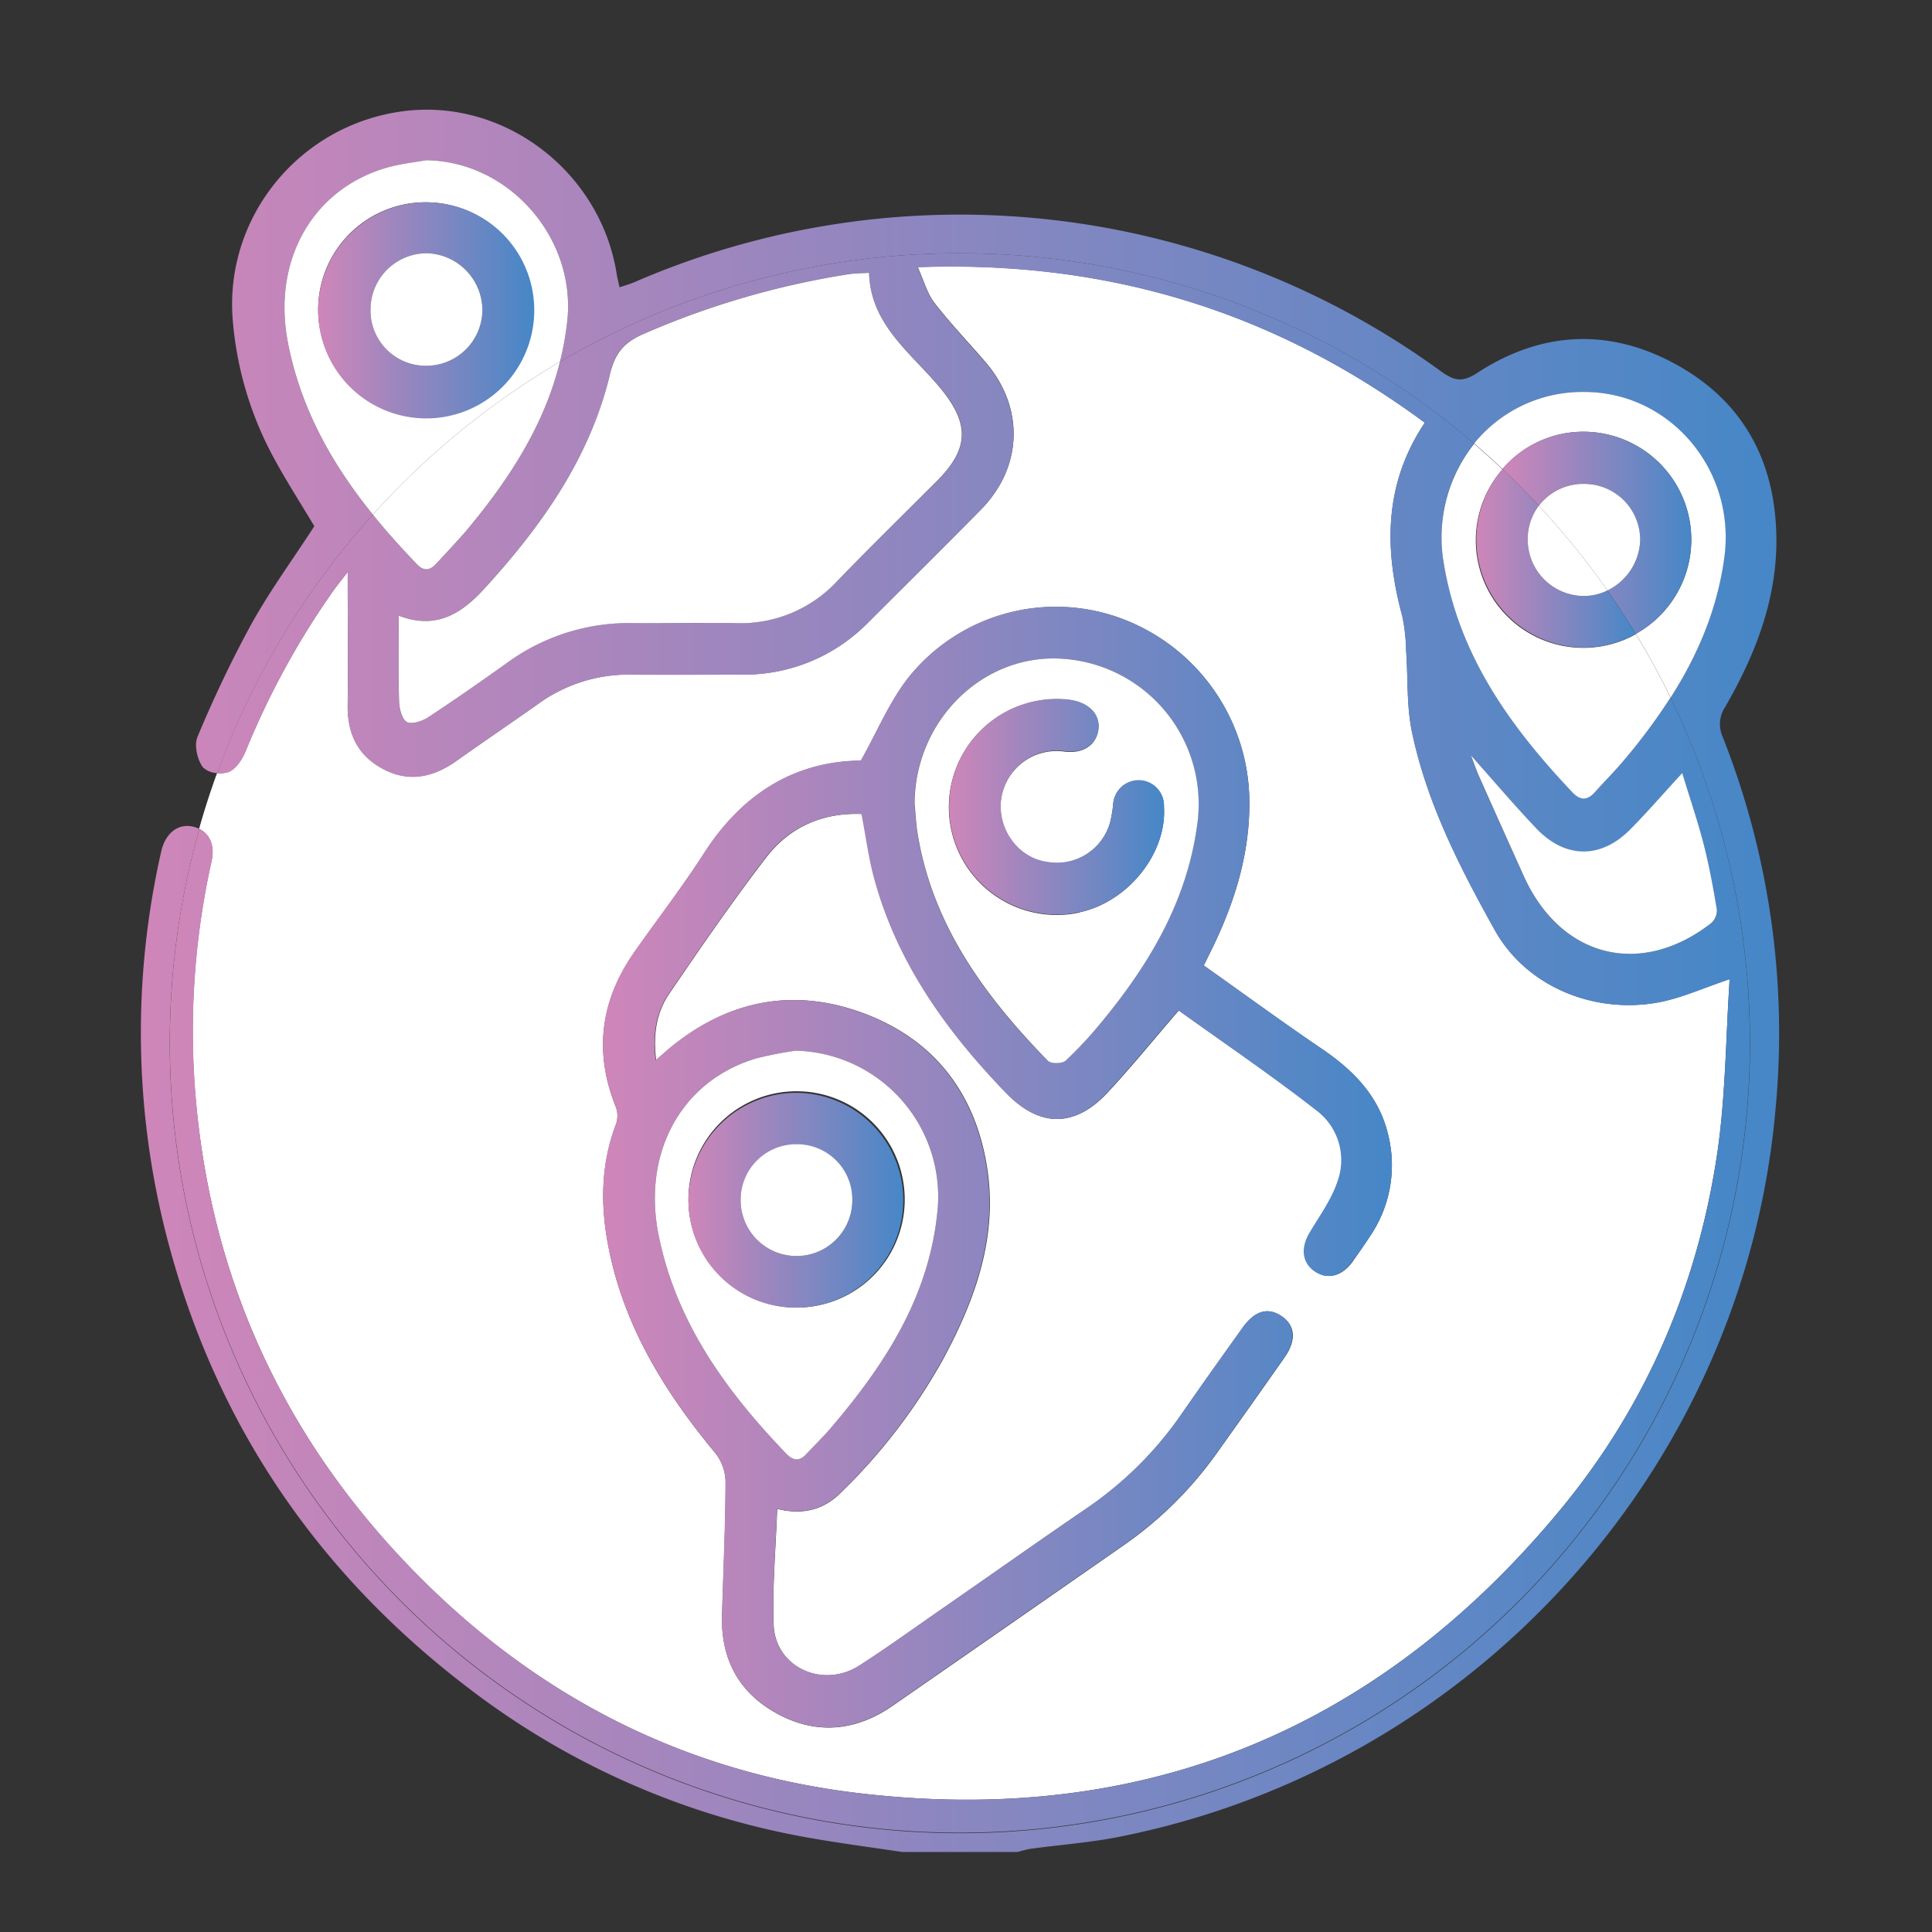 <svg id="Layer_1" data-name="Layer 1" xmlns="http://www.w3.org/2000/svg" xmlns:xlink="http://www.w3.org/1999/xlink" viewBox="0 0 400 400"><rect x="0" y="0" width="400" height="400" fill="#333333" stroke="none"/><defs><style>.cls-1{fill:url(#linear-gradient);}.cls-2{fill:#fff;}.cls-3{fill:url(#linear-gradient-2);}.cls-4{fill:url(#linear-gradient-3);}.cls-5{fill:url(#linear-gradient-4);}.cls-6{fill:url(#linear-gradient-5);}.cls-7{fill:url(#linear-gradient-6);}.cls-8{fill:url(#linear-gradient-7);}.cls-9{fill:url(#linear-gradient-8);}</style><linearGradient id="linear-gradient" x1="29.17" y1="203.07" x2="368.31" y2="203.07" gradientUnits="userSpaceOnUse"><stop offset="0" stop-color="#cf86b9"/><stop offset="0.99" stop-color="#4787c7"/></linearGradient><linearGradient id="linear-gradient-2" x1="35.17" y1="216.01" x2="362.32" y2="216.01" xlink:href="#linear-gradient"/><linearGradient id="linear-gradient-3" x1="311.07" y1="110.31" x2="350.14" y2="110.31" xlink:href="#linear-gradient"/><linearGradient id="linear-gradient-4" x1="305.66" y1="115.58" x2="338.66" y2="115.58" xlink:href="#linear-gradient"/><linearGradient id="linear-gradient-5" x1="124.83" y1="241.68" x2="288.17" y2="241.68" xlink:href="#linear-gradient"/><linearGradient id="linear-gradient-6" x1="196.51" y1="167.06" x2="241.01" y2="167.06" xlink:href="#linear-gradient"/><linearGradient id="linear-gradient-7" x1="142.54" y1="248.5" x2="187.31" y2="248.5" xlink:href="#linear-gradient"/><linearGradient id="linear-gradient-8" x1="65.87" y1="64.12" x2="110.61" y2="64.12" xlink:href="#linear-gradient"/></defs><title>icon</title><path class="cls-1" d="M367.72,109.36c.67,13.44-3.93,25.56-10.54,37a6.42,6.42,0,0,0-.52,6.19,166.86,166.86,0,0,1,10.93,77.24C361,304,305.07,365.86,231.48,380.34c-6,1.17-12.07,1.61-18.1,2.43a22.46,22.46,0,0,0-2.66.66H186.78c-6.11-.91-12.23-1.72-18.32-2.77a161.67,161.67,0,0,1-71.18-30.94c-31.61-24-52.81-55.13-62.76-93.68a169.2,169.2,0,0,1-1.14-79.75c.83-3.72,3.38-5.75,6.34-5.19a6,6,0,0,1,1.55.51,163.59,163.59,0,1,0,304.59-27.18c5.57-8.71,9.64-18.15,11.12-28.94,2.48-18.06-11.12-34.29-29-34.34A28.8,28.8,0,0,0,305.2,91.81a163.67,163.67,0,0,0-189.27-16.9,62.26,62.26,0,0,0,1.52-8.46c1.84-17.11-12-33-29.22-33.28-2.52.45-5.11.71-7.57,1.38C65,38.77,56.33,53.66,59.58,70.76,62.2,84.57,68.75,96.1,77.2,106.54A163.53,163.53,0,0,0,45,160.05a4.45,4.45,0,0,1-3-1.2c-1.16-1.58-1.84-4.58-1.11-6.29a247.6,247.6,0,0,1,11.19-23.42c3.87-6.94,8.6-13.4,13-20.2-2.64-4.42-5.59-9-8.23-13.84a71.92,71.92,0,0,1-8.65-28.71C46.36,44.94,62.05,25.72,83.69,23c20.85-2.61,40.69,12.64,44,33.78.12.79.33,1.57.58,2.7,1.07-.36,2-.62,2.94-1a169.21,169.21,0,0,1,167.2,18.45c2.78,2,4.44,2.23,7.48.25,12.92-8.41,26.66-9.35,40.34-2.15S367,94,367.72,109.36Z"/><path class="cls-2" d="M358.11,202.7c-.82,12.22-.83,24.36-2.6,36.25-4.09,27.42-14.81,52.32-32.52,73.69-38,45.9-87.05,65.83-146.22,58.49-37.38-4.64-69-21.79-94.59-49.5s-39.63-60.75-42-98.56a161.66,161.66,0,0,1,3.59-44.73c.71-3.21-.31-5.64-2.55-6.73,1.09-3.91,2.34-7.77,3.72-11.56a5.74,5.74,0,0,0,2.34-.23c1.55-.6,2.88-2.65,3.59-4.37A166.52,166.52,0,0,1,69.07,122.2c.76-1.06,1.59-2.07,2.93-3.8,0,9.8.12,18.59,0,27.37-.11,6,2,10.57,7.3,13.4s10.38,1.76,15.16-1.62c5.65-4,11.38-7.89,17-11.86a31.86,31.86,0,0,1,19.09-6.05c7.63.09,15.26,0,22.89,0a35.89,35.89,0,0,0,26.28-10.75c7.8-7.8,15.65-15.54,23.39-23.41,8.67-8.83,9-21.11.95-30.48-3.52-4.1-7.27-8-10.57-12.27-1.51-1.94-2.17-4.52-3.49-7.44C229.51,53.87,264,64.57,295,87.5c-8.51,12.76-8.41,26.21-4.65,40.09a38,38,0,0,1,.79,7.18c.41,5.6.07,11.34,1.21,16.78,3.08,14.7,9.92,28,17.14,41,6.7,12,21.15,17.61,34.58,14.83C348.52,206.42,352.79,204.49,358.11,202.7Zm-74.42,53.18a26.08,26.08,0,0,0,3.82-20.48c-1.81-8.26-7.13-13.68-13.85-18.25-8.22-5.57-16.24-11.45-24.43-17.25l1.82-3.7c4.81-9.93,7.93-20.25,7.59-31.43a40.66,40.66,0,0,0-27.29-37A39.1,39.1,0,0,0,188,140.43c-3.87,5-6.34,11-9.75,17.07-13.76.14-24.61,6.92-32.49,19.2-4.5,7-9.61,13.61-14.39,20.41-7,10-8.45,20.59-3.89,32a5.28,5.28,0,0,1,.1,3.57c-3.17,8.27-3.28,16.71-1.64,25.26,3.15,16.5,11.63,30.22,22.17,42.92a9.82,9.82,0,0,1,2.12,5.87c0,9.27-.47,18.53-.73,27.8s3.72,16.21,11.75,20.45,16.1,3.36,23.57-1.82q23.85-16.53,47.66-33.11a78.69,78.69,0,0,0,19.24-18.9q7.15-10,14.23-20.1c2.52-3.59,2.23-6.67-.66-8.58s-5.56-1-8,2.42c-4.23,5.92-8.45,11.83-12.59,17.81a75.51,75.51,0,0,1-19.86,19.71c-9.68,6.61-19.26,13.39-28.89,20.07-6,4.14-11.86,8.42-18,12.36-7.6,4.88-17.44.36-17.77-8.43-.3-7.92.45-15.88.73-24,5.19,1.29,9.58.25,13.19-3.37a118.82,118.82,0,0,0,21.29-27.86c6.64-12.39,11.28-25.38,8.94-39.7-2.48-15.32-11.06-26.35-25.65-31.74-14.28-5.27-27.66-2.72-39.57,6.93-.94.76-1.83,1.58-3.26,2.82-.68-5.48.13-10,2.75-13.81,6.47-9.5,13-19,20-28.1,4.88-6.39,11.74-9.36,19.85-9.06.9,4.65,1.46,9.06,2.61,13.31,4.72,17.48,14.93,31.64,27.28,44.45,6.92,7.18,14.16,7.24,21-.09,5-5.39,9.66-11.12,14.73-17,9.48,6.81,19.28,13.45,28.59,20.72a12.87,12.87,0,0,1,4.37,14.63c-1.25,3.79-3.73,7.19-5.81,10.68-1.81,3-1.59,6,.83,7.84,2.59,1.94,5.59,1.33,7.9-1.72C281.18,259.57,282.48,257.76,283.69,255.88Z"/><path class="cls-3" d="M355.51,239c1.77-11.89,1.78-24,2.6-36.25-5.32,1.79-9.59,3.72-14.07,4.66-13.43,2.78-27.88-2.84-34.58-14.83-7.22-12.94-14.06-26.28-17.14-41-1.14-5.44-.8-11.18-1.21-16.78a38,38,0,0,0-.79-7.18c-3.76-13.88-3.86-27.33,4.65-40.09-31-22.93-65.46-33.63-105-32.19,1.32,2.92,2,5.5,3.49,7.44,3.3,4.26,7,8.17,10.57,12.27,8.05,9.37,7.72,21.65-.95,30.48-7.74,7.87-15.59,15.61-23.39,23.41a35.89,35.89,0,0,1-26.28,10.75c-7.63,0-15.26.07-22.89,0a31.86,31.86,0,0,0-19.09,6.05c-5.67,4-11.4,7.86-17,11.86-4.78,3.38-9.82,4.48-15.16,1.62s-7.41-7.43-7.3-13.4c.17-8.78,0-17.57,0-27.37-1.34,1.73-2.17,2.74-2.93,3.8a166.52,166.52,0,0,0-18.15,33.25c-.71,1.72-2,3.77-3.59,4.37a5.74,5.74,0,0,1-2.34.23A163.53,163.53,0,0,1,77.2,106.54c2.85,3.55,5.93,7,9.15,10.31,1.37,1.42,2.63,1.28,3.9-.07,2.06-2.24,4.21-4.42,6.16-6.75,8.87-10.58,16.23-21.82,19.52-35.12A163.67,163.67,0,0,1,305.2,91.81a31.24,31.24,0,0,0-6.24,25c3.2,19,13.84,33.71,26.67,47.24,1.53,1.61,3,1.64,4.47,0C332,162,334,160,335.8,157.9a123.41,123.41,0,0,0,10.06-13.47A163.56,163.56,0,1,1,41.27,171.61c2.24,1.09,3.26,3.52,2.55,6.73a161.66,161.66,0,0,0-3.59,44.73c2.32,37.81,16.29,70.76,42,98.56s57.21,44.86,94.59,49.5C235.94,378.47,285,358.54,323,312.64,340.7,291.27,351.42,266.37,355.51,239Zm-1.17-47.87a3.52,3.52,0,0,0,1.11-2.81c-.75-4.49-1.56-9-2.7-13.41-1.26-4.88-2.9-9.67-4.46-14.81-3.9,4.23-7.19,8-10.72,11.62-6.06,6.17-13.46,6.17-19.42-.08-4.6-4.82-8.9-9.91-13.59-15.17.63,1.66,1.1,3.06,1.71,4.41q4.56,10.26,9.18,20.49C323.1,198.29,339.7,202.49,354.34,191.08ZM194,99.62c6.78-6.78,6.78-12,.71-19.29s-14.43-13.06-14.79-23.85c-1.65.1-2.82.09-4,.25a172.4,172.4,0,0,0-43,12.54c-3.78,1.64-5.63,3.82-6.59,8-4.09,17.52-14.2,31.63-26.14,44.68-4.83,5.27-10,8.4-17.65,5.51,0,6.22-.1,12.07.08,17.91,0,1.46.64,3.59,1.66,4.13s3.13-.18,4.34-1c5.58-3.67,11-7.51,16.5-11.38a42.74,42.74,0,0,1,26-8.12c7,.09,14.08-.07,21.11,0a27.31,27.31,0,0,0,21.09-8.7C180.08,113.3,187.07,106.52,194,99.62Z"/><path class="cls-2" d="M328,81.15c17.88,0,31.48,16.28,29,34.34-1.48,10.79-5.55,20.23-11.12,28.94q-3.3-6.78-7.2-13.19a22.33,22.33,0,0,0-10.61-41.85,22,22,0,0,0-17,7.72q-2.86-2.72-5.87-5.3A28.8,28.8,0,0,1,328,81.15Z"/><path class="cls-2" d="M355.45,188.27a3.52,3.52,0,0,1-1.11,2.81c-14.64,11.41-31.24,7.21-38.89-9.76q-4.62-10.24-9.18-20.49c-.61-1.35-1.08-2.75-1.71-4.41,4.69,5.26,9,10.35,13.59,15.17,6,6.25,13.36,6.25,19.42.08,3.53-3.58,6.82-7.39,10.72-11.62,1.56,5.14,3.2,9.93,4.46,14.81C353.89,179.28,354.7,183.78,355.45,188.27Z"/><path class="cls-4" d="M328.05,89.39a22.33,22.33,0,0,1,10.61,41.85q-2.79-4.59-5.87-9a12,12,0,0,0,6.79-10.36,11.73,11.73,0,0,0-21-7.19q-3.64-3.93-7.53-7.59A22,22,0,0,1,328.05,89.39Z"/><path class="cls-2" d="M338.66,131.24q3.9,6.4,7.2,13.19A123.41,123.41,0,0,1,335.8,157.9C334,160,332,162,330.1,164.12c-1.5,1.62-2.94,1.59-4.47,0-12.83-13.53-23.47-28.25-26.67-47.24a31.24,31.24,0,0,1,6.24-25q3,2.58,5.87,5.3a22.27,22.27,0,0,0,27.59,34.13Z"/><path class="cls-2" d="M328.05,100.18a11.61,11.61,0,0,1,11.53,11.71,12,12,0,0,1-6.79,10.36A162,162,0,0,0,318.6,104.7,11.59,11.59,0,0,1,328.05,100.18Z"/><path class="cls-5" d="M332.79,122.25q3.07,4.4,5.87,9a22.07,22.07,0,0,1-10.76,2.82,22.37,22.37,0,0,1-16.83-36.95q3.89,3.66,7.53,7.59a11.38,11.38,0,0,0-2.3,6.85,11.67,11.67,0,0,0,11.41,11.84A11,11,0,0,0,332.79,122.25Z"/><path class="cls-2" d="M332.79,122.25a11,11,0,0,1-5.08,1.14,11.67,11.67,0,0,1-11.41-11.84,11.38,11.38,0,0,1,2.3-6.85A162,162,0,0,1,332.79,122.25Z"/><path class="cls-6" d="M287.51,235.4a26.08,26.08,0,0,1-3.82,20.48c-1.21,1.88-2.51,3.69-3.84,5.46-2.31,3.05-5.31,3.66-7.9,1.72-2.42-1.81-2.64-4.79-.83-7.84,2.08-3.49,4.56-6.89,5.81-10.68a12.87,12.87,0,0,0-4.37-14.63c-9.31-7.27-19.11-13.91-28.59-20.72-5.07,5.87-9.73,11.6-14.73,17-6.81,7.33-14.05,7.27-21,.09-12.35-12.81-22.56-27-27.28-44.45-1.15-4.25-1.71-8.66-2.61-13.31-8.11-.3-15,2.67-19.85,9.06-7,9.13-13.49,18.6-20,28.1-2.62,3.83-3.43,8.33-2.75,13.81,1.43-1.24,2.32-2.06,3.26-2.82,11.91-9.65,25.29-12.2,39.57-6.93,14.59,5.39,23.17,16.42,25.65,31.74,2.34,14.32-2.3,27.31-8.94,39.7A118.82,118.82,0,0,1,174.07,309c-3.61,3.62-8,4.66-13.19,3.37-.28,8.12-1,16.08-.73,24,.33,8.79,10.17,13.31,17.77,8.43,6.11-3.94,12-8.22,18-12.36,9.63-6.68,19.21-13.46,28.89-20.07a75.51,75.51,0,0,0,19.86-19.71c4.14-6,8.36-11.89,12.59-17.81,2.47-3.46,5.26-4.26,8-2.42s3.18,5,.66,8.58q-7.07,10.08-14.23,20.1A78.69,78.69,0,0,1,232.45,320q-23.82,16.54-47.66,33.11c-7.47,5.18-15.51,6.09-23.57,1.82s-12-11.24-11.75-20.45.69-18.53.73-27.8a9.82,9.82,0,0,0-2.12-5.87c-10.54-12.7-19-26.42-22.17-42.92-1.64-8.55-1.53-17,1.64-25.26a5.28,5.28,0,0,0-.1-3.57c-4.56-11.4-3.11-22,3.89-32,4.78-6.8,9.89-13.41,14.39-20.41,7.88-12.28,18.73-19.06,32.49-19.2,3.41-6.07,5.88-12.11,9.75-17.07a39.1,39.1,0,0,1,43.38-12.63,40.66,40.66,0,0,1,27.29,37c.34,11.18-2.78,21.5-7.59,31.43l-1.82,3.7c8.19,5.8,16.21,11.68,24.43,17.25C280.38,221.72,285.7,227.14,287.51,235.4Zm-39.67-64.59a30.15,30.15,0,0,0-28-34.43c-16.36-1.06-30.41,12.76-30.53,29.93.2,2.09.29,4.2.63,6.28,3.11,19,13.9,33.71,26.94,47,.62.65,3,.61,3.7,0a82.74,82.74,0,0,0,7.64-8.24C238,199.43,245.71,186.5,247.84,170.81ZM194.16,250a30.25,30.25,0,0,0-29.38-32.46,78.61,78.61,0,0,0-8.23,1.58c-15.51,4.62-23.67,19.58-20.16,36.76,3.69,18.05,14,32.2,26.44,45.12,1.44,1.48,2.74,1.57,4.15,0,1.74-1.89,3.61-3.7,5.28-5.66C183.5,282.13,192.63,267.94,194.16,250Z"/><path class="cls-2" d="M219.86,136.38a30.15,30.15,0,0,1,28,34.43c-2.13,15.69-9.8,28.62-19.6,40.55a82.74,82.74,0,0,1-7.64,8.24c-.7.64-3.08.68-3.7,0-13-13.33-23.83-28-26.94-47-.34-2.08-.43-4.19-.63-6.28C189.45,149.14,203.5,135.32,219.86,136.38Zm3.68,52.5c10-2.15,18.05-12.18,17.44-21.84a5.26,5.26,0,0,0-10.51-.44,30.09,30.09,0,0,1-.57,3.44,11.45,11.45,0,0,1-13.16,8.47c-5.61-.81-9.81-6.1-9.59-12a11.61,11.61,0,0,1,13.24-10.9c3.83.48,6.61-1.34,7-4.58.37-2.84-1.71-5.23-5.2-5.95a11.38,11.38,0,0,0-1.74-.24,22.33,22.33,0,1,0,3.06,44.09Z"/><path class="cls-7" d="M241,167c.61,9.66-7.4,19.69-17.44,21.84a22.33,22.33,0,1,1-3.06-44.09,11.38,11.38,0,0,1,1.74.24c3.49.72,5.57,3.11,5.2,5.95-.42,3.24-3.2,5.06-7,4.58a11.61,11.61,0,0,0-13.24,10.9c-.22,5.95,4,11.24,9.59,12A11.45,11.45,0,0,0,229.9,170a30.09,30.09,0,0,0,.57-3.44A5.26,5.26,0,0,1,241,167Z"/><path class="cls-2" d="M194.66,80.33c6.07,7.33,6.07,12.51-.71,19.29s-13.87,13.68-20.62,20.69a27.31,27.31,0,0,1-21.09,8.7c-7-.1-14.07.06-21.11,0a42.74,42.74,0,0,0-26,8.12c-5.45,3.87-10.92,7.71-16.5,11.38-1.21.79-3.32,1.51-4.34,1s-1.61-2.67-1.66-4.13c-.18-5.84-.08-11.69-.08-17.91,7.61,2.89,12.82-.24,17.65-5.51,11.94-13.05,22-27.16,26.14-44.68,1-4.13,2.81-6.31,6.59-8a172.4,172.4,0,0,1,43-12.54c1.14-.16,2.31-.15,4-.25C180.23,67.27,188.64,73.06,194.66,80.33Z"/><path class="cls-2" d="M164.78,217.53A30.25,30.25,0,0,1,194.16,250c-1.53,17.95-10.66,32.14-21.9,45.35-1.67,2-3.54,3.77-5.28,5.66-1.41,1.56-2.71,1.47-4.15,0-12.43-12.92-22.75-27.07-26.44-45.12-3.51-17.18,4.65-32.14,20.16-36.76A78.61,78.61,0,0,1,164.78,217.53Zm22.53,31a22.39,22.39,0,1,0-22.55,22.18A22.34,22.34,0,0,0,187.31,248.56Z"/><path class="cls-8" d="M164.92,226.26a22.24,22.24,0,1,1-22.38,22.32A22.34,22.34,0,0,1,164.92,226.26Zm11.54,22.37a11.56,11.56,0,1,0-23.12-.29,11.56,11.56,0,1,0,23.12.29Z"/><path class="cls-2" d="M165.07,236.9a11.44,11.44,0,0,1,11.39,11.73,11.56,11.56,0,1,1-23.12-.29A11.5,11.5,0,0,1,165.07,236.9Z"/><path class="cls-2" d="M88.23,33.17c17.23.24,31.06,16.17,29.22,33.28a62.26,62.26,0,0,1-1.52,8.46A164.17,164.17,0,0,0,77.2,106.54c-8.45-10.44-15-22-17.62-35.78-3.25-17.1,5.39-32,21.08-36.21C83.12,33.88,85.71,33.62,88.23,33.17Zm0,53.19A22.24,22.24,0,1,0,65.87,64,22.32,22.32,0,0,0,88.23,86.36Z"/><path class="cls-2" d="M115.93,74.91c-3.29,13.3-10.65,24.54-19.52,35.12-2,2.33-4.1,4.51-6.16,6.75-1.27,1.35-2.53,1.49-3.9.07-3.22-3.34-6.3-6.76-9.15-10.31A164.17,164.17,0,0,1,115.93,74.91Z"/><path class="cls-9" d="M110.61,64.06A22.37,22.37,0,1,1,88.43,41.89,22.32,22.32,0,0,1,110.61,64.06Zm-10.74.19a11.84,11.84,0,0,0-11.5-11.82A11.65,11.65,0,0,0,76.71,64,11.44,11.44,0,0,0,88.12,75.73,11.62,11.62,0,0,0,99.87,64.25Z"/><path class="cls-2" d="M88.37,52.43a11.84,11.84,0,0,1,11.5,11.82A11.62,11.62,0,0,1,88.12,75.73,11.44,11.44,0,0,1,76.71,64,11.65,11.65,0,0,1,88.37,52.43Z"/></svg>